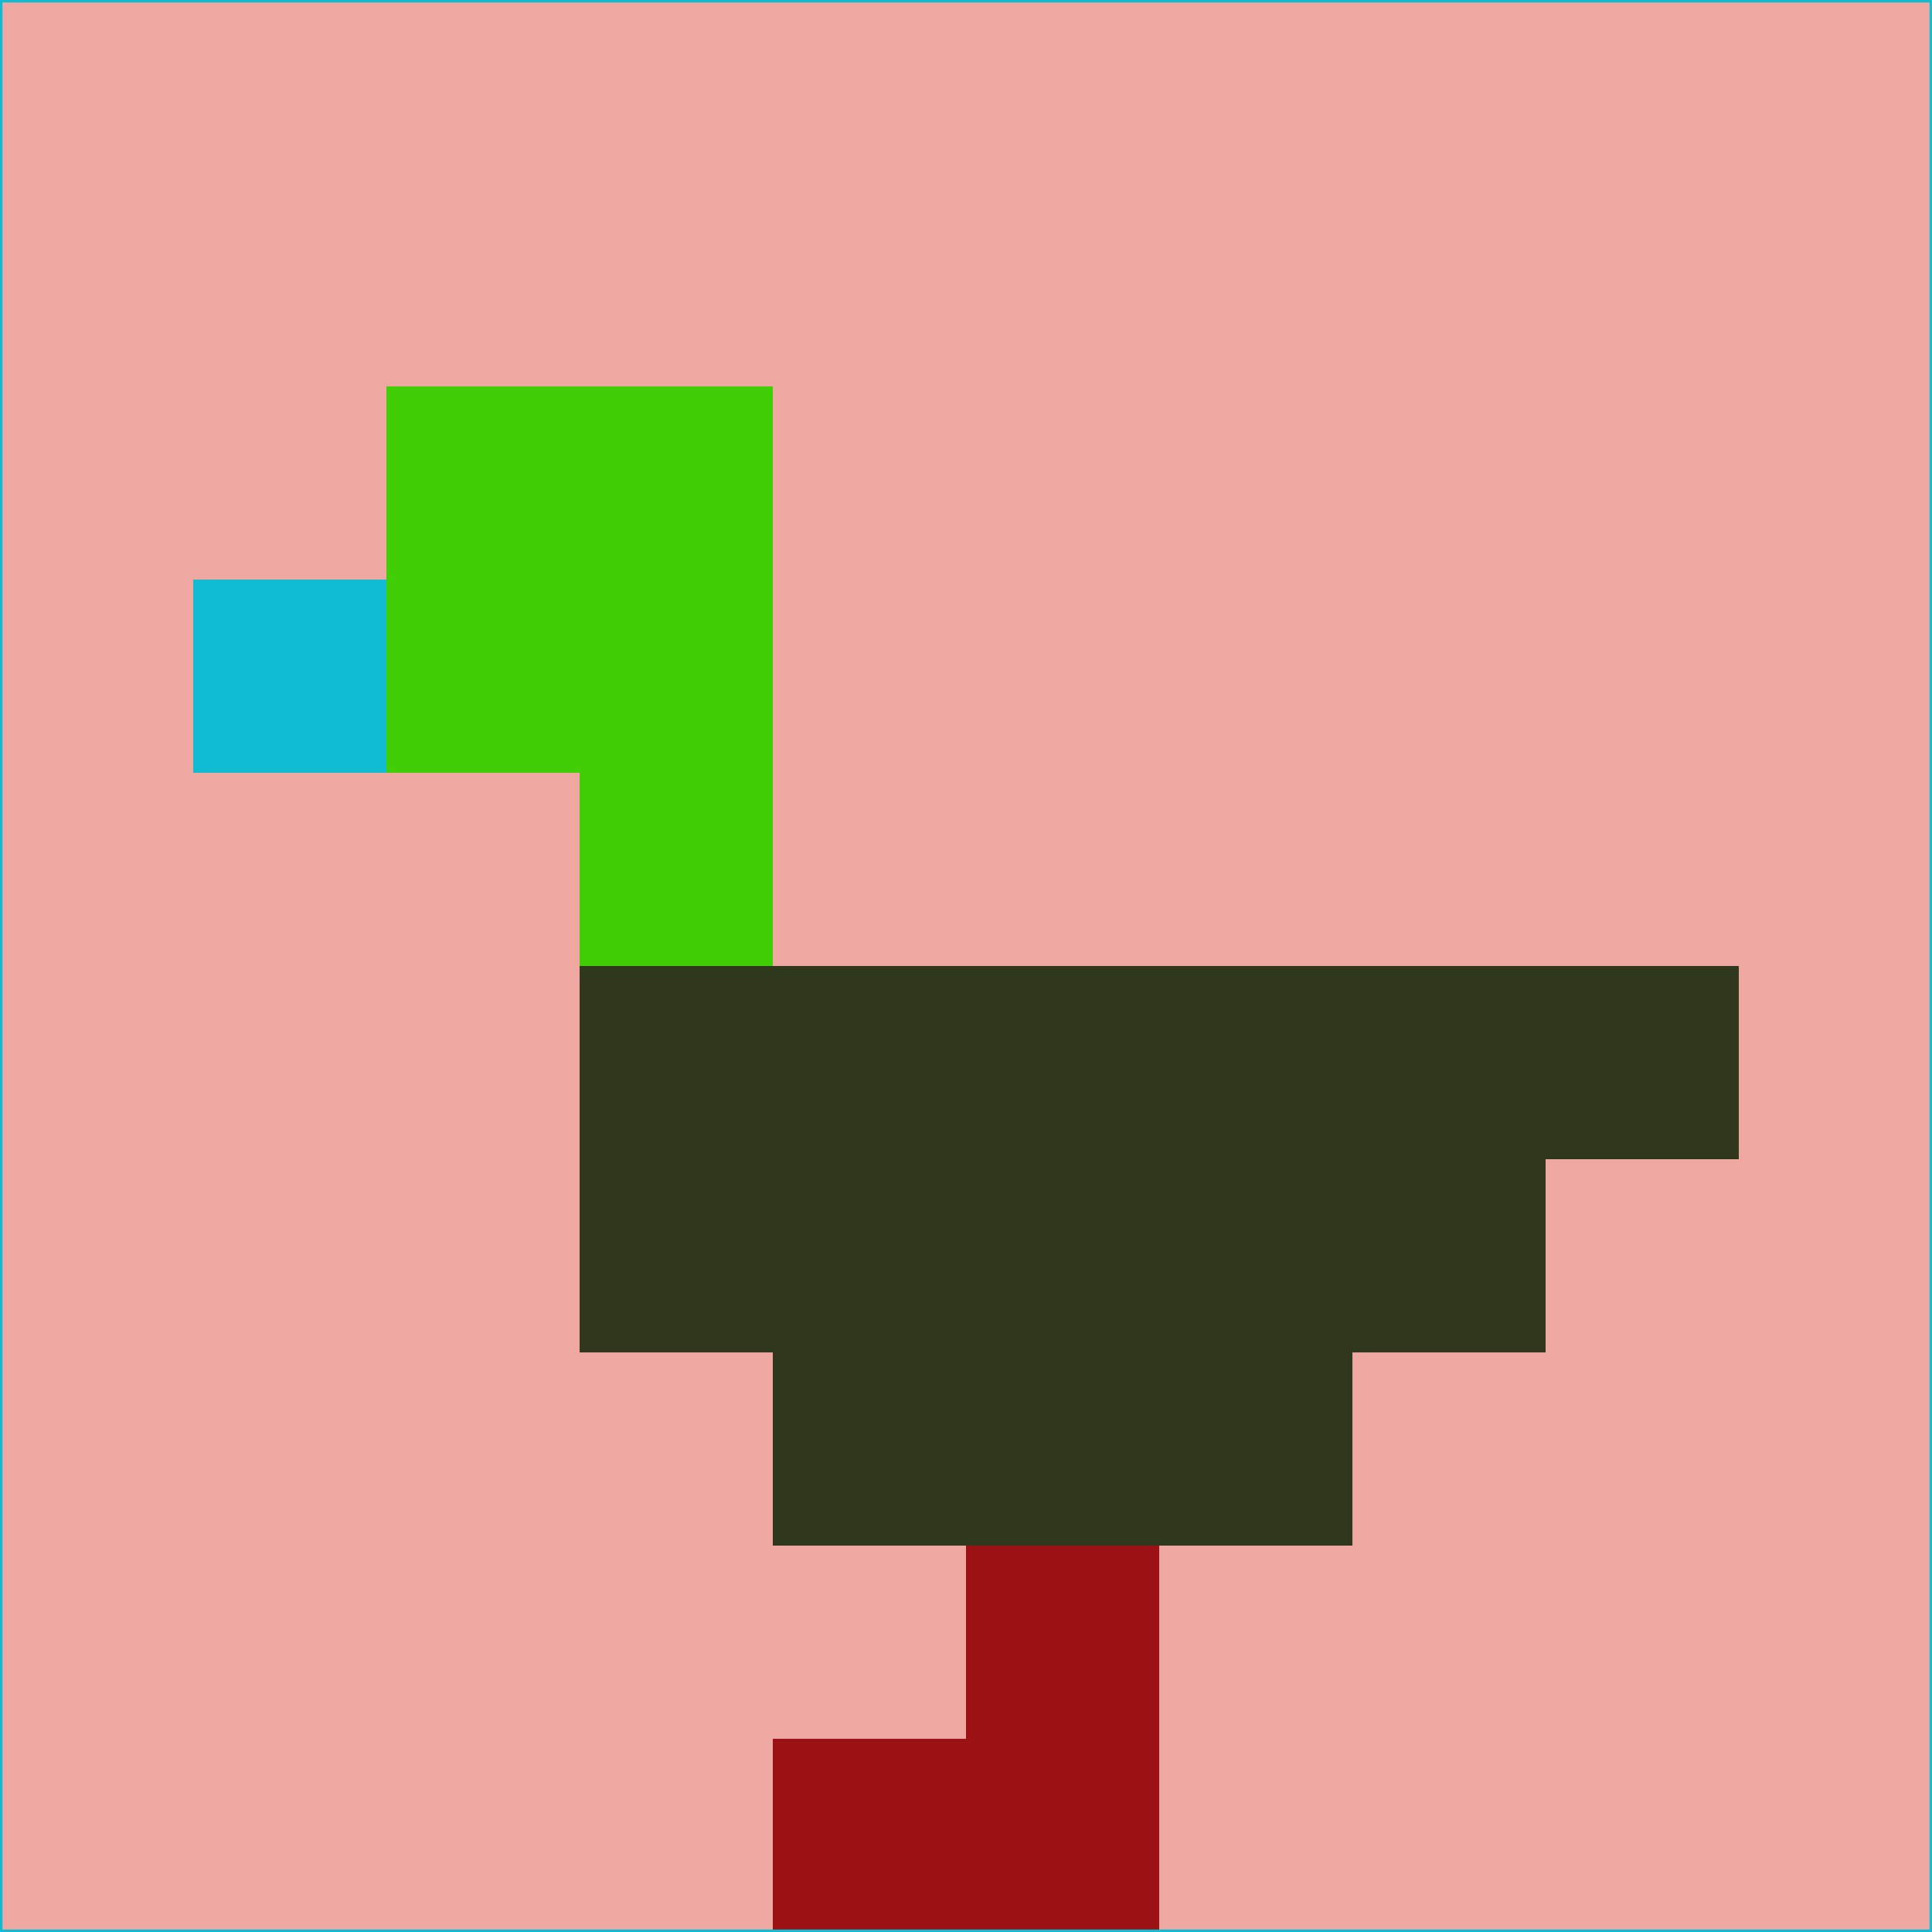 <svg xmlns="http://www.w3.org/2000/svg" version="1.1" width="785" height="785">
  <title>'goose-pfp-694263' by Dmitri Cherniak (Cyberpunk Edition)</title>
  <desc>
    seed=608618
    backgroundColor=#efa8a1
    padding=20
    innerPadding=0
    timeout=500
    dimension=1
    border=false
    Save=function(){return n.handleSave()}
    frame=12

    Rendered at 2024-09-15T22:37:00.633Z
    Generated in 1ms
    Modified for Cyberpunk theme with new color scheme
  </desc>
  <defs/>
  <rect width="100%" height="100%" fill="#efa8a1"/>
  <g>
    <g id="0-0">
      <rect x="0" y="0" height="785" width="785" fill="#efa8a1"/>
      <g>
        <!-- Neon blue -->
        <rect id="0-0-2-2-2-2" x="157" y="157" width="157" height="157" fill="#41ce07"/>
        <rect id="0-0-3-2-1-4" x="235.5" y="157" width="78.5" height="314" fill="#41ce07"/>
        <!-- Electric purple -->
        <rect id="0-0-4-5-5-1" x="314" y="392.5" width="392.5" height="78.5" fill="#2f371c"/>
        <rect id="0-0-3-5-5-2" x="235.5" y="392.5" width="392.5" height="157" fill="#2f371c"/>
        <rect id="0-0-4-5-3-3" x="314" y="392.5" width="235.5" height="235.5" fill="#2f371c"/>
        <!-- Neon pink -->
        <rect id="0-0-1-3-1-1" x="78.5" y="235.5" width="78.5" height="78.5" fill="#10bcd2"/>
        <!-- Cyber yellow -->
        <rect id="0-0-5-8-1-2" x="392.5" y="628" width="78.5" height="157" fill="#9c1214"/>
        <rect id="0-0-4-9-2-1" x="314" y="706.5" width="157" height="78.5" fill="#9c1214"/>
      </g>
      <rect x="0" y="0" stroke="#10bcd2" stroke-width="2" height="785" width="785" fill="none"/>
    </g>
  </g>
  <script xmlns=""/>
</svg>